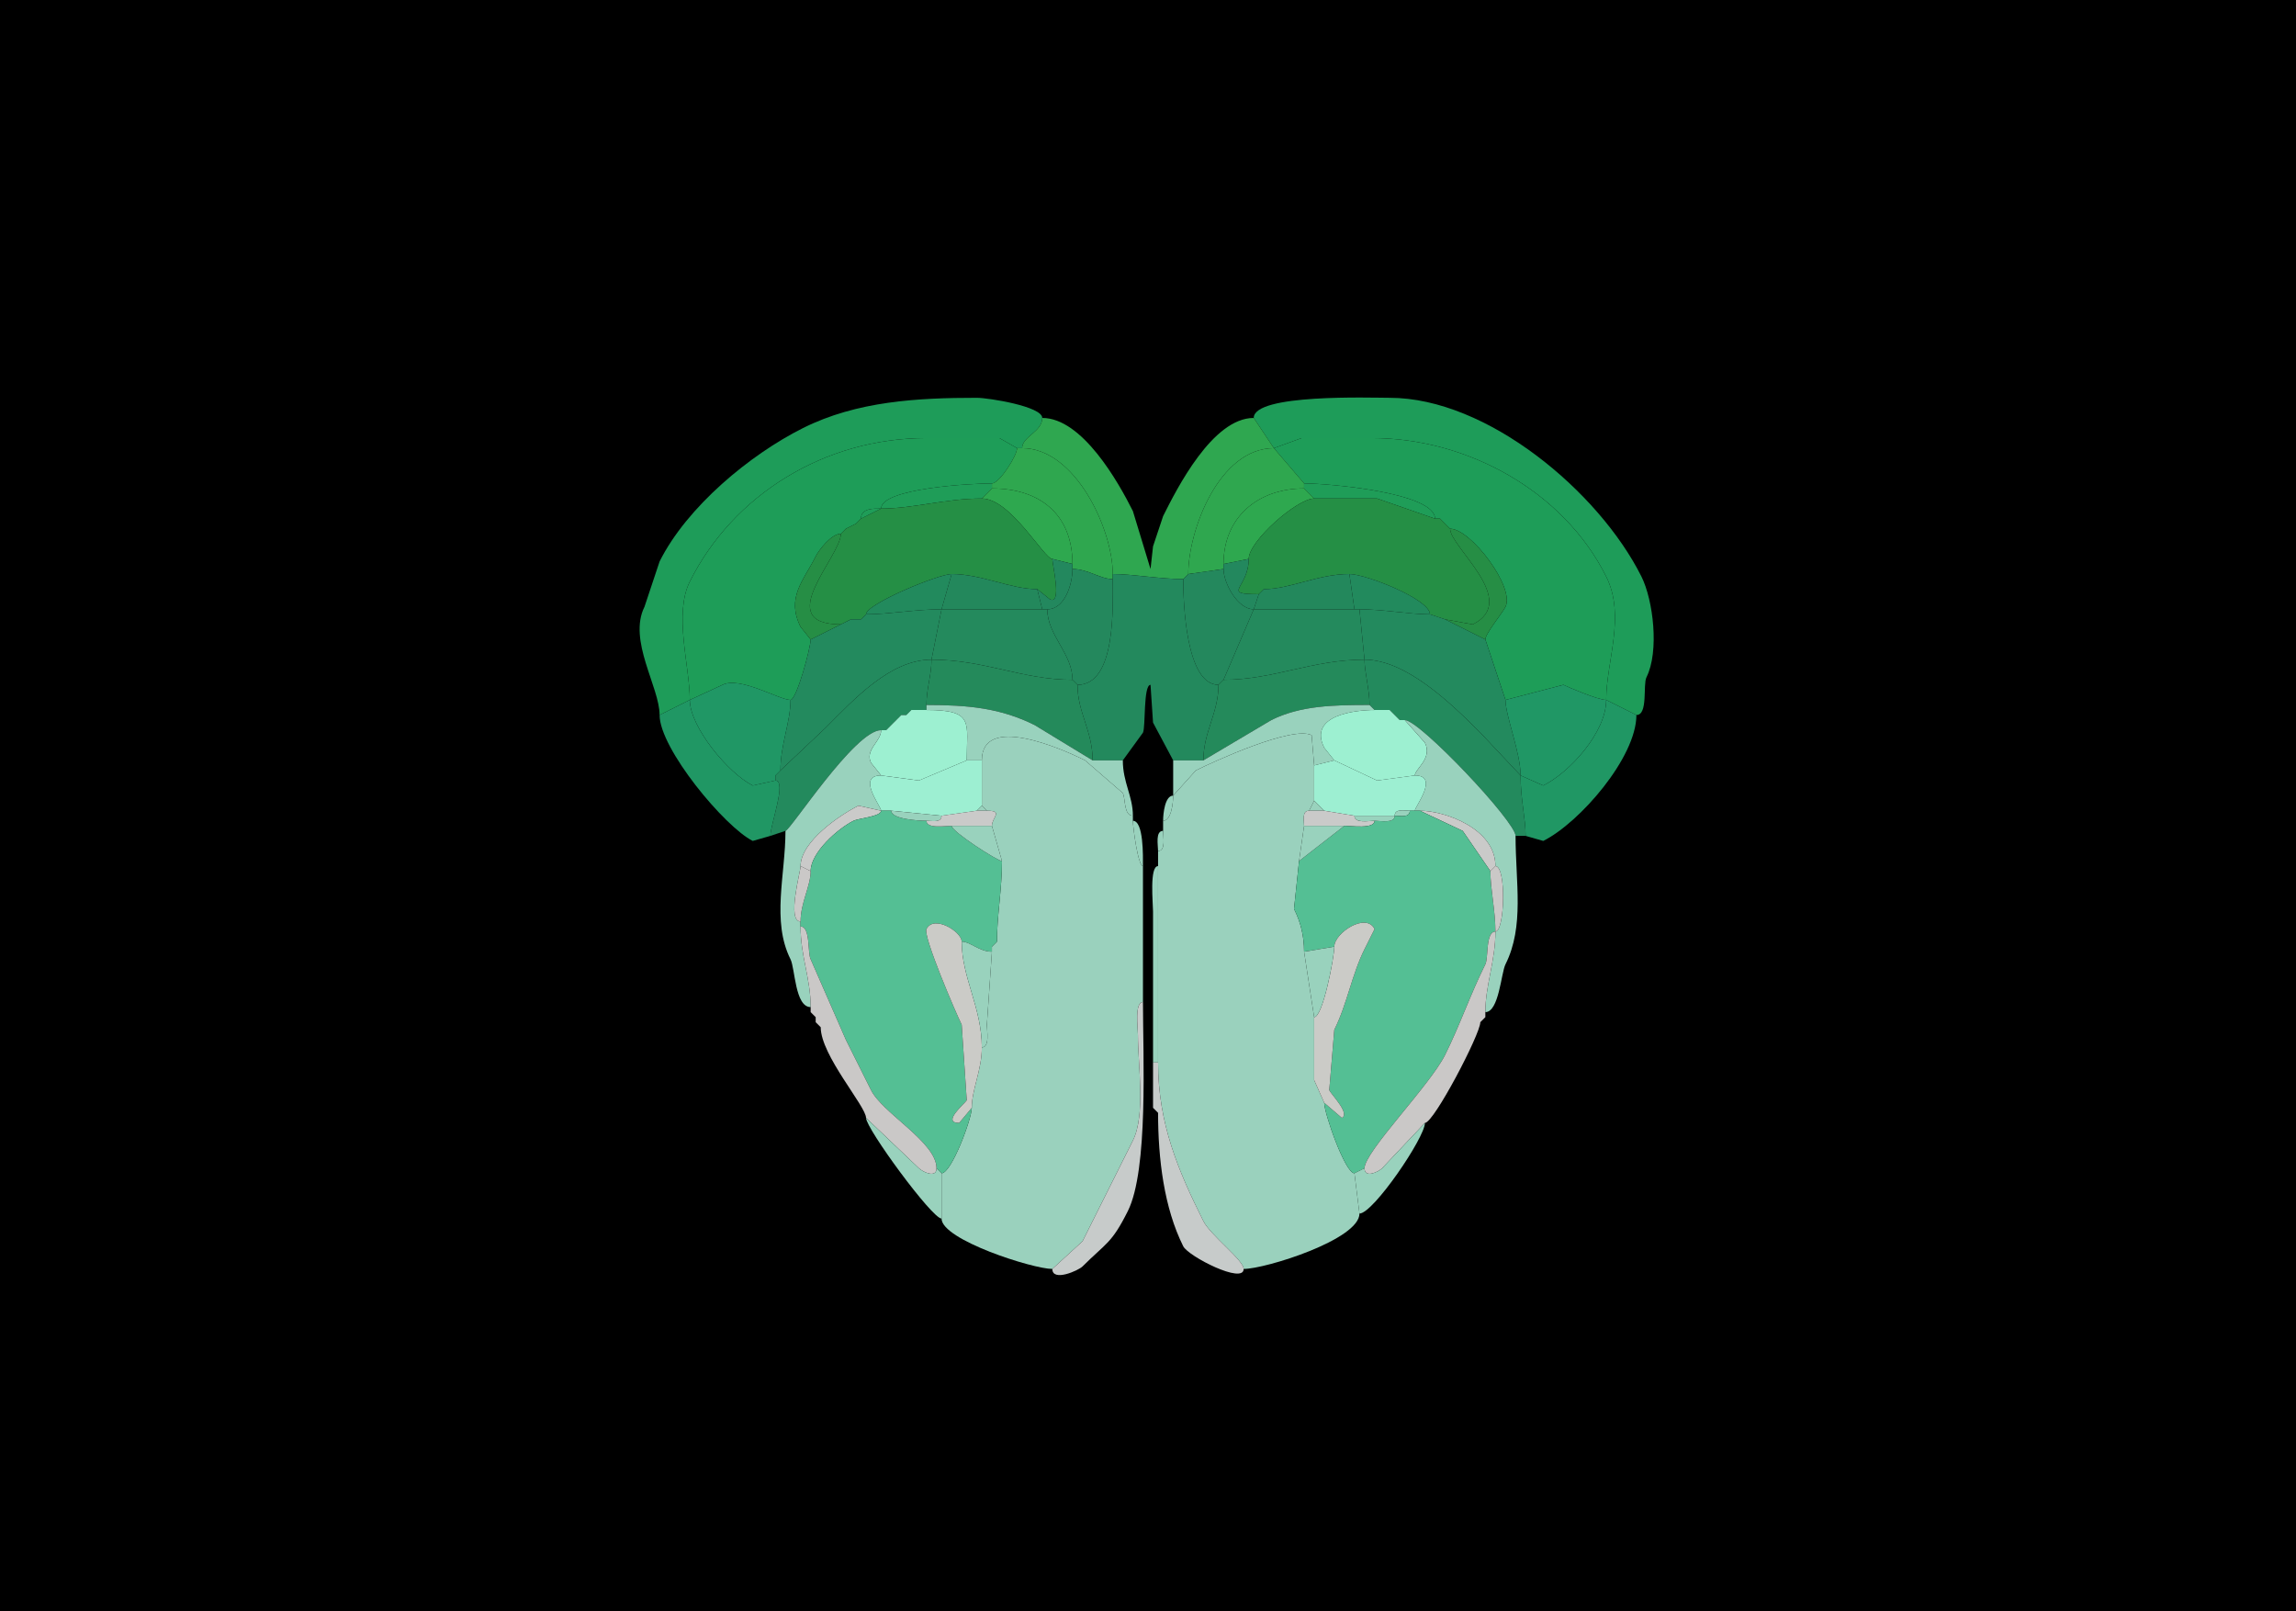 <svg xmlns="http://www.w3.org/2000/svg" xmlns:xlink="http://www.w3.org/1999/xlink" height="320" width="456">
<g>
<rect width="456" height="320" fill="#000000"  stroke-width="0" /> 
<path  fill="#1E9C59" stroke-width="0" stroke="#1E9C59" d = " M137 139 L131,142 C131,136.44 124.667,127.166 128,120.5 128,120.5 131,111.5 131,111.5 136.43,100.641 148.965,90.267 159.5,85 170.182,79.659 182.219,79 194,79 196.324,79 207,80.716 207,83 207,85.773 203,86.669 203,89 203,89 202,89 202,89 202,89 198.5,87 198.5,87 198.5,87 184,87 184,87 163.804,87 145.642,98.215 137,115.5 133.771,121.959 137,132.327 137,139  Z"/>

<path  fill="#1E9C59" stroke-width="0" stroke="#1E9C59" d = " M319 139 L325,142 C327.357,142 326.264,135.971 327,134.5 329.572,129.357 328.348,119.196 326,114.5 317.583,97.666 295.373,79 276,79 272.2,79 249,78.169 249,83 249,83 253,89 253,89 253,89 258.5,87 258.5,87 258.5,87 272.5,87 272.5,87 291.194,87 310.434,97.369 319,114.5 322.918,122.337 319,131.393 319,139  Z"/>

<path  fill="#2FA750" stroke-width="0" stroke="#2FA750" d = " M236 114 L235,115 C230.393,115 224.948,114 221,114 221,105.113 213.565,89 203,89 203,86.669 207,85.773 207,83 214.913,83 222.082,95.663 225,101.5 225,101.5 228.5,113 228.5,113 228.5,113 229,108.5 229,108.5 229,108.5 231,102.5 231,102.5 233.717,97.065 240.813,83 249,83 249,83 253,89 253,89 242.151,89 236,105.259 236,114  Z"/>

<path  fill="#1E9D58" stroke-width="0" stroke="#1E9D58" d = " M137 139 L143.5,136 C146.976,134.262 154.771,139 157,139 158.212,139 161,128.643 161,127 161,127 159,124.5 159,124.5 156.08,118.661 159.596,115.309 162,110.5 162.642,109.215 165.123,106 167,106 167,106 168,105 168,105 168,105 170,104 170,104 170,104 171,103 171,103 171,100.891 173.535,101 175,101 175,96.96 192.998,96 197,96 198.514,96 202,90.463 202,89 202,89 198.5,87 198.5,87 198.5,87 184,87 184,87 163.804,87 145.642,98.215 137,115.5 133.771,121.959 137,132.327 137,139  Z"/>

<path  fill="#1E9D58" stroke-width="0" stroke="#1E9D58" d = " M299 139 L310.5,136 C311.241,136.37 317.312,139 319,139 319,131.393 322.918,122.337 319,114.5 310.434,97.369 291.194,87 272.5,87 272.5,87 258.5,87 258.5,87 258.5,87 253,89 253,89 253,89 259,96 259,96 263.934,96 285,97.866 285,103 285,103 286,103 286,103 286,103 287,104 287,104 287,104 288,105 288,105 292.121,105 300.916,116.668 299,120.5 298.346,121.808 295,125.814 295,127 295,127 299,139 299,139  Z"/>

<path  fill="#2FA74F" stroke-width="0" stroke="#2FA74F" d = " M221 114 L221,115 C218.478,115 216.091,113 213,113 213,113 213,112 213,112 213,102.183 206.552,97 197,97 197,97 197,96 197,96 198.514,96 202,90.463 202,89 202,89 203,89 203,89 213.565,89 221,105.113 221,114  Z"/>

<path  fill="#2FA74F" stroke-width="0" stroke="#2FA74F" d = " M243 113 L236,114 C236,105.259 242.151,89 253,89 253,89 259,96 259,96 259,96 259,97 259,97 249.914,97 243,102.646 243,112 243,112 243,113 243,113  Z"/>

<path  fill="#1F9D58" stroke-width="0" stroke="#1F9D58" d = " M195 99 C187.746,99 181.44,101 175,101 175,96.96 192.998,96 197,96 197,96 197,97 197,97 197,97 195,99 195,99  Z"/>

<path  fill="#1F9D58" stroke-width="0" stroke="#1F9D58" d = " M261 99 L273.5,99 L285,103 C285,97.866 263.934,96 259,96 259,96 259,97 259,97 259,97 261,99 261,99  Z"/>

<path  fill="#2EA84F" stroke-width="0" stroke="#2EA84F" d = " M209 111 L213,112 C213,102.183 206.552,97 197,97 197,97 195,99 195,99 200.729,99 207.367,111 209,111  Z"/>

<path  fill="#2EA84F" stroke-width="0" stroke="#2EA84F" d = " M248 111 L243,112 C243,102.646 249.914,97 259,97 259,97 261,99 261,99 257.66,99 248,107.428 248,111  Z"/>

<path  fill="#258F45" stroke-width="0" stroke="#258F45" d = " M169 123 L171,123 C171,123 172,122 172,122 172,119.938 186.427,114 189,114 194.957,114 200.674,117 206,117 206,117 208.5,119 208.5,119 210.991,120.245 209,112.145 209,111 207.367,111 200.729,99 195,99 187.746,99 181.44,101 175,101 175,101 171,103 171,103 171,103 170,104 170,104 170,104 168,105 168,105 168,105 167,106 167,106 167,110.542 153.164,124 167,124 167,124 169,123 169,123  Z"/>

<path  fill="#258F45" stroke-width="0" stroke="#258F45" d = " M284 122 L287,123 C287,123 292.5,124 292.5,124 301.94,119.28 288,108.671 288,105 288,105 287,104 287,104 287,104 286,103 286,103 286,103 285,103 285,103 285,103 273.5,99 273.5,99 273.5,99 261,99 261,99 257.66,99 248,107.428 248,111 248,116.873 242.368,118 250,118 250,118 251,117 251,117 256.285,117 261.714,114 268,114 271.211,114 284,119.004 284,122  Z"/>

<path  fill="#1F9D58" stroke-width="0" stroke="#1F9D58" d = " M175 101 C173.535,101 171,100.891 171,103 171,103 175,101 175,101  Z"/>

<path  fill="#1F9D58" stroke-width="0" stroke="#1F9D58" d = " M171 103 L170,104 C170,104 171,103 171,103  Z"/>

<path  fill="#1F9D58" stroke-width="0" stroke="#1F9D58" d = " M286 103 L287,104 C287,104 286,103 286,103  Z"/>

<path  fill="#268E45" stroke-width="0" stroke="#268E45" d = " M168 105 L167,106 C167,106 168,105 168,105  Z"/>

<path  fill="#268E45" stroke-width="0" stroke="#268E45" d = " M287 123 L295,127 C295,125.814 298.346,121.808 299,120.5 300.916,116.668 292.121,105 288,105 288,108.671 301.94,119.28 292.5,124 292.5,124 287,123 287,123  Z"/>

<path  fill="#268E45" stroke-width="0" stroke="#268E45" d = " M167 124 L161,127 C161,127 159,124.5 159,124.5 156.08,118.661 159.596,115.309 162,110.5 162.642,109.215 165.123,106 167,106 167,110.542 153.164,124 167,124  Z"/>

<path  fill="#23885E" stroke-width="0" stroke="#23885E" d = " M207 121 L208,121 C211.474,121 213,116.023 213,113 213,113 213,112 213,112 213,112 209,111 209,111 209,112.145 210.991,120.245 208.5,119 208.5,119 206,117 206,117 206,117 207,121 207,121  Z"/>

<path  fill="#23885E" stroke-width="0" stroke="#23885E" d = " M250 118 L249,121 C245.771,121 243,115.762 243,113 243,113 243,112 243,112 243,112 248,111 248,111 248,116.873 242.368,118 250,118  Z"/>

<path  fill="#24885D" stroke-width="0" stroke="#24885D" d = " M213 135 L214,136 C221.694,136 221,120.435 221,115 218.478,115 216.091,113 213,113 213,116.023 211.474,121 208,121 208,126.18 213,129.771 213,135  Z"/>

<path  fill="#24885D" stroke-width="0" stroke="#24885D" d = " M243 135 L242,136 C235.521,136 235,119.689 235,115 235,115 236,114 236,114 236,114 243,113 243,113 243,115.762 245.771,121 249,121 249,121 243,135 243,135  Z"/>

<path  fill="#228A5D" stroke-width="0" stroke="#228A5D" d = " M187 121 C181.961,121 176.425,122 172,122 172,119.938 186.427,114 189,114 189,114 187,121 187,121  Z"/>

<path  fill="#23885C" stroke-width="0" stroke="#23885C" d = " M187 121 C193.62,121 200.449,121 207,121 207,121 206,117 206,117 200.674,117 194.957,114 189,114 189,114 187,121 187,121  Z"/>

<path  fill="#23895D" stroke-width="0" stroke="#23895D" d = " M233 151 C235.413,151 236.587,151 239,151 239,145.306 242,141.65 242,136 235.521,136 235,119.689 235,115 230.393,115 224.948,114 221,114 221,114 221,115 221,115 221,120.435 221.694,136 214,136 214,141.543 217,145.104 217,151 219.413,151 220.587,151 223,151 223,151 227,145.5 227,145.5 227.552,144.397 227.046,136 228.5,136 228.5,136 229,143.5 229,143.5 229,143.5 233,151 233,151  Z"/>

<path  fill="#2FA74F" stroke-width="0" stroke="#2FA74F" d = " M236 114 L235,115 C235,115 236,114 236,114  Z"/>

<path  fill="#23885C" stroke-width="0" stroke="#23885C" d = " M249 121 C255.448,121 262.552,121 269,121 269,121 268,114 268,114 261.714,114 256.285,117 251,117 251,117 250,118 250,118 250,118 249,121 249,121  Z"/>

<path  fill="#228A5D" stroke-width="0" stroke="#228A5D" d = " M270 121 C274.725,121 279.879,122 284,122 284,119.004 271.211,114 268,114 268,114 269,121 269,121 269,121 270,121 270,121  Z"/>

<path  fill="#23885E" stroke-width="0" stroke="#23885E" d = " M251 117 L250,118 C250,118 251,117 251,117  Z"/>

<path  fill="#238A5E" stroke-width="0" stroke="#238A5E" d = " M157 139 C157,143.455 155,147.829 155,153 155,153 164,144.5 164,144.5 169.607,138.893 176.786,131 185,131 185,131 187,121 187,121 181.961,121 176.425,122 172,122 172,122 171,123 171,123 171,123 169,123 169,123 169,123 167,124 167,124 167,124 161,127 161,127 161,128.643 158.212,139 157,139  Z"/>

<path  fill="#248A5D" stroke-width="0" stroke="#248A5D" d = " M185 131 C195.572,131 202.994,135 213,135 213,129.771 208,126.18 208,121 208,121 207,121 207,121 200.449,121 193.62,121 187,121 187,121 185,131 185,131  Z"/>

<path  fill="#248A5D" stroke-width="0" stroke="#248A5D" d = " M271 131 C260.518,131 252.978,135 243,135 243,135 249,121 249,121 255.448,121 262.552,121 269,121 269,121 270,121 270,121 270,121 271,131 271,131  Z"/>

<path  fill="#238A5E" stroke-width="0" stroke="#238A5E" d = " M299 139 C299,142.149 302,149.473 302,154 302,154 294,145.5 294,145.5 288.213,139.713 279.256,131 271,131 271,131 270,121 270,121 274.725,121 279.879,122 284,122 284,122 287,123 287,123 287,123 295,127 295,127 295,127 299,139 299,139  Z"/>

<path  fill="#228A5D" stroke-width="0" stroke="#228A5D" d = " M172 122 L171,123 C171,123 172,122 172,122  Z"/>

<path  fill="#268E45" stroke-width="0" stroke="#268E45" d = " M169 123 L167,124 C167,124 169,123 169,123  Z"/>

<path  fill="#238A5D" stroke-width="0" stroke="#238A5D" d = " M156 165 L153,166 C153,163.754 156.318,155 154,155 154,155 154,154 154,154 154,154 155,153 155,153 155,153 164,144.5 164,144.5 169.607,138.893 176.786,131 185,131 185,134.09 184,136.753 184,140 184,140 184,141 184,141 184,141 181,141 181,141 181,141 180,142 180,142 180,142 179,142 179,142 179,142 178,143 178,143 178,143 177,144 177,144 177,144 176,145 176,145 176,145 175,145 175,145 169.778,145 156.905,165 156,165  Z"/>

<path  fill="#248A5B" stroke-width="0" stroke="#248A5B" d = " M184 140 C192.3,140 198.713,140.607 205.5,144 L217,151 C217,145.104 214,141.543 214,136 214,136 213,135 213,135 202.994,135 195.572,131 185,131 185,134.09 184,136.753 184,140  Z"/>

<path  fill="#248A5B" stroke-width="0" stroke="#248A5B" d = " M272 140 C264.948,140 258.303,140.098 252.5,143 L239,151 C239,145.306 242,141.65 242,136 242,136 243,135 243,135 252.978,135 260.518,131 271,131 271,133.389 272,136.987 272,140  Z"/>

<path  fill="#238A5D" stroke-width="0" stroke="#238A5D" d = " M301 166 L303,166 C303,162.468 302,158.8 302,154 302,154 294,145.5 294,145.5 288.213,139.713 279.256,131 271,131 271,133.389 272,136.987 272,140 272,140 273,141 273,141 273,141 276,141 276,141 276,141 278,143 278,143 278,143 279,143 279,143 281.952,143 301,163.159 301,166  Z"/>

<path  fill="#209765" stroke-width="0" stroke="#209765" d = " M154 154 L154,155 C154,155 149.5,156 149.5,156 144.625,153.562 137,144.353 137,139 137,139 143.5,136 143.5,136 146.976,134.262 154.771,139 157,139 157,143.455 155,147.829 155,153 155,153 154,154 154,154  Z"/>

<path  fill="#209765" stroke-width="0" stroke="#209765" d = " M319 139 C319,145.389 311.808,153.346 306.5,156 L302,154 C302,149.473 299,142.149 299,139 299,139 310.5,136 310.5,136 311.241,136.37 317.312,139 319,139  Z"/>

<path  fill="#209764" stroke-width="0" stroke="#209764" d = " M154 155 C156.318,155 153,163.754 153,166 153,166 149.5,167 149.5,167 143.934,164.217 131,148.672 131,142 131,142 137,139 137,139 137,144.353 144.625,153.562 149.5,156 149.5,156 154,155 154,155  Z"/>

<path  fill="#209764" stroke-width="0" stroke="#209764" d = " M302 154 C302,158.8 303,162.468 303,166 303,166 306.5,167 306.5,167 313.737,163.381 325,150.414 325,142 325,142 319,139 319,139 319,145.389 311.808,153.346 306.5,156 306.5,156 302,154 302,154  Z"/>

<path  fill="#99D2BD" stroke-width="0" stroke="#99D2BD" d = " M223 151 C223,155.393 225,158.089 225,162 223.155,162 223.559,158.619 223,157.5 223,157.5 215.5,151 215.5,151 210.644,148.572 195,141.761 195,151 195,151 192,151 192,151 192,143.501 193.591,141 184,141 184,141 184,140 184,140 192.3,140 198.713,140.607 205.5,144 205.5,144 217,151 217,151 219.413,151 220.587,151 223,151  Z"/>

<path  fill="#99D2BD" stroke-width="0" stroke="#99D2BD" d = " M261 152 L260.5,146 C256.643,144.072 240.954,151.273 237.5,153 L233,158 C233,158 233,151 233,151 235.413,151 236.587,151 239,151 239,151 252.5,143 252.5,143 258.303,140.098 264.948,140 272,140 272,140 273,141 273,141 269.222,141 259.753,142.006 263,148.5 263,148.5 265,151 265,151 265,151 261,152 261,152  Z"/>

<path  fill="#99D2BD" stroke-width="0" stroke="#99D2BD" d = " M181 141 L180,142 C180,142 181,141 181,141  Z"/>

<path  fill="#9DF0D1" stroke-width="0" stroke="#9DF0D1" d = " M192 151 L182.5,155 L175,154 C175,154 173,151.5 173,151.5 171.71,148.921 175,147.268 175,145 175,145 176,145 176,145 176,145 177,144 177,144 177,144 178,143 178,143 178,143 179,142 179,142 179,142 180,142 180,142 180,142 181,141 181,141 181,141 184,141 184,141 193.591,141 192,143.501 192,151  Z"/>

<path  fill="#9DF0D1" stroke-width="0" stroke="#9DF0D1" d = " M265 151 L273.5,155 L281,154 C281,152.702 284.563,150.627 283,147.5 283,147.5 279,143 279,143 279,143 278,143 278,143 278,143 276,141 276,141 276,141 273,141 273,141 269.222,141 259.753,142.006 263,148.5 263,148.5 265,151 265,151  Z"/>

<path  fill="#99D2BD" stroke-width="0" stroke="#99D2BD" d = " M276 141 L278,143 C278,143 276,141 276,141  Z"/>

<path  fill="#99D2BD" stroke-width="0" stroke="#99D2BD" d = " M179 142 L178,143 C178,143 179,142 179,142  Z"/>

<path  fill="#99D2BD" stroke-width="0" stroke="#99D2BD" d = " M297 185 C297,190.88 295,195.652 295,201 297.707,201 298.124,193.252 299,191.5 302.784,183.933 301,175.296 301,166 301,163.159 281.952,143 279,143 279,143 283,147.5 283,147.5 284.563,150.627 281,152.702 281,154 285.939,154 281,160.169 281,161 281,161 282,161 282,161 286.832,161 297,164.49 297,172 299.207,172 298.858,185 297,185  Z"/>

<path  fill="#99D2BD" stroke-width="0" stroke="#99D2BD" d = " M177 144 L176,145 C176,145 177,144 177,144  Z"/>

<path  fill="#99D2BD" stroke-width="0" stroke="#99D2BD" d = " M159 184 C159,190.006 161,194.219 161,200 157.887,200 157.922,192.344 157,190.5 153.189,182.877 156,173.744 156,165 156.905,165 169.778,145 175,145 175,147.268 171.71,148.921 173,151.5 173,151.5 175,154 175,154 170.061,154 175,160.169 175,161 175,161 170.5,160 170.5,160 166.742,161.879 159,167.143 159,172 159,173.116 156.209,183 159,183 159,183 159,184 159,184  Z"/>

<path  fill="#9AD1BD" stroke-width="0" stroke="#9AD1BD" d = " M187 242 C187,246.216 205.144,252 209,252 209,252 215,246.5 215,246.5 218.323,239.854 221.691,233.118 225,226.5 227.562,221.376 226,211.546 226,205.5 226,204.137 225.3,199 227,199 227,199 227,172 227,172 226.019,172 225,164.242 225,163 225,163 225,162 225,162 223.155,162 223.559,158.619 223,157.5 223,157.5 215.5,151 215.5,151 210.644,148.572 195,141.761 195,151 195,153.69 195,157.422 195,160 195,160 196,161 196,161 199.382,161 197,162.342 197,164 197,164 199,171 199,171 199,176.605 198,181.861 198,187 198,187 197,188 197,188 197,188 197,189 197,189 197,189 196,203.5 196,203.5 196,204.69 196.614,208 195,208 195,212.511 193,216.351 193,220 193,222.172 188.982,233 187,233 187,236.324 187,239.16 187,242  Z"/>

<path  fill="#9AD1BD" stroke-width="0" stroke="#9AD1BD" d = " M270 241 C270,246.163 251.328,252 247,252 247,250.251 240.401,245.303 239,242.5 234.002,232.504 230,223.108 230,211 230,211 230,172 230,172 230,172 230,169 230,169 231.579,169 231,166.145 231,165 231,165 231,163 231,163 232.638,163 233,159.424 233,158 233,158 237.5,153 237.5,153 240.954,151.273 256.643,144.072 260.5,146 260.5,146 261,152 261,152 261,154.911 261,156.322 261,159 261,159 260,161 260,161 258.527,161 259,162.952 259,164 259,164 258,171 258,171 258,171 257,180.5 257,180.5 258.307,183.114 259,185.834 259,189 259,189 261,202 261,202 261,202 261,214.5 261,214.5 261,214.5 263,219 263,219 263,221.12 267.162,233 269,233 269,233 270,241 270,241  Z"/>

<path  fill="#9DEFD2" stroke-width="0" stroke="#9DEFD2" d = " M194 161 L187,162 C187,162 177,161 177,161 177,161 175,161 175,161 175,160.169 170.061,154 175,154 175,154 182.5,155 182.5,155 182.5,155 192,151 192,151 192,151 195,151 195,151 195,153.69 195,157.422 195,160 195,160 194,161 194,161  Z"/>

<path  fill="#9DEFD2" stroke-width="0" stroke="#9DEFD2" d = " M269 162 L277,162 C277,160.527 278.952,161 280,161 280,161 281,161 281,161 281,160.169 285.939,154 281,154 281,154 273.5,155 273.5,155 273.5,155 265,151 265,151 265,151 261,152 261,152 261,154.911 261,156.322 261,159 261,159 263,161 263,161 263,161 269,162 269,162  Z"/>

<path  fill="#238A5E" stroke-width="0" stroke="#238A5E" d = " M155 153 L154,154 C154,154 155,153 155,153  Z"/>

<path  fill="#99D2BD" stroke-width="0" stroke="#99D2BD" d = " M233 158 C231.362,158 231,161.576 231,163 232.638,163 233,159.424 233,158  Z"/>

<path  fill="#99D2BD" stroke-width="0" stroke="#99D2BD" d = " M260 161 L263,161 C263,161 261,159 261,159 261,159 260,161 260,161  Z"/>

<path  fill="#CACAC9" stroke-width="0" stroke="#CACAC9" d = " M159 172 L161,173 C161,169.298 166.417,164.542 169.5,163 170.484,162.508 175,162.149 175,161 175,161 170.5,160 170.5,160 166.742,161.879 159,167.143 159,172  Z"/>

<path  fill="#99D2BD" stroke-width="0" stroke="#99D2BD" d = " M194 161 L196,161 C196,161 195,160 195,160 195,160 194,161 194,161  Z"/>

<path  fill="#CACAC9" stroke-width="0" stroke="#CACAC9" d = " M297 172 L296,173 C296,173 290.5,165 290.5,165 290.5,165 282,161 282,161 286.832,161 297,164.49 297,172  Z"/>

<path  fill="#54BF94" stroke-width="0" stroke="#54BF94" d = " M186 232 L187,233 C188.982,233 193,222.172 193,220 193,220 190.5,223 190.5,223 186.902,223 191.712,219.075 192,218.5 192,218.5 191,203.5 191,203.5 189.933,201.366 183.284,185.931 184,184.5 185.448,181.604 191,185.012 191,187 192.714,187 194.482,189 197,189 197,189 197,188 197,188 197,188 198,187 198,187 198,181.861 199,176.605 199,171 198.139,171 189,165.137 189,164 187.765,164 184,164.643 184,163 182.407,163 177,162.663 177,161 177,161 175,161 175,161 175,162.149 170.484,162.508 169.5,163 166.417,164.542 161,169.298 161,173 161,175.979 159,179.23 159,183 159,183 159,184 159,184 160.993,184 160.35,189.2 161,190.5 161,190.5 168,206.5 168,206.5 168,206.5 173,216.5 173,216.5 175.312,221.123 186,226.833 186,232  Z"/>

<path  fill="#99D2BD" stroke-width="0" stroke="#99D2BD" d = " M187 162 C187,163.473 185.048,163 184,163 182.407,163 177,162.663 177,161 177,161 187,162 187,162  Z"/>

<path  fill="#CACAC9" stroke-width="0" stroke="#CACAC9" d = " M189 164 L197,164 C197,162.342 199.382,161 196,161 196,161 194,161 194,161 194,161 187,162 187,162 187,163.473 185.048,163 184,163 184,164.643 187.765,164 189,164  Z"/>

<path  fill="#CACAC9" stroke-width="0" stroke="#CACAC9" d = " M259 164 L267,164 C268.321,164 273,164.684 273,163 271.855,163 269,163.579 269,162 269,162 263,161 263,161 263,161 260,161 260,161 258.527,161 259,162.952 259,164  Z"/>

<path  fill="#99D2BD" stroke-width="0" stroke="#99D2BD" d = " M280 161 C278.952,161 277,160.527 277,162 278.048,162 280,162.473 280,161  Z"/>

<path  fill="#54BF94" stroke-width="0" stroke="#54BF94" d = " M271 232 L269,233 C267.162,233 263,221.12 263,219 263,219 266.5,222 266.5,222 268.182,221.159 264.484,217.468 264,216.5 264,216.5 265,204.5 265,204.5 267.551,199.398 268.477,193.546 271,188.5 271,188.5 273,184.5 273,184.5 271.312,181.124 265,185.271 265,188 265,188 259,189 259,189 259,185.834 258.307,183.114 257,180.5 257,180.5 258,171 258,171 258,171 267,164 267,164 268.321,164 273,164.684 273,163 274.145,163 277,163.579 277,162 278.048,162 280,162.473 280,161 280,161 281,161 281,161 281,161 282,161 282,161 282,161 290.5,165 290.5,165 290.5,165 296,173 296,173 296,176.531 297,180.893 297,185 295.007,185 295.65,190.2 295,191.5 292.061,197.378 289.915,203.67 287,209.5 283.949,215.603 271,228.713 271,232  Z"/>

<path  fill="#99D2BD" stroke-width="0" stroke="#99D2BD" d = " M277 162 C277,163.579 274.145,163 273,163 271.855,163 269,163.579 269,162 269,162 277,162 277,162  Z"/>

<path  fill="#99D2BD" stroke-width="0" stroke="#99D2BD" d = " M225 163 C227.156,163 227,170.077 227,172 226.019,172 225,164.242 225,163  Z"/>

<path  fill="#99D2BD" stroke-width="0" stroke="#99D2BD" d = " M197 164 L199,171 C198.139,171 189,165.137 189,164 189,164 197,164 197,164  Z"/>

<path  fill="#99D2BD" stroke-width="0" stroke="#99D2BD" d = " M267 164 L258,171 C258,171 259,164 259,164 259,164 267,164 267,164  Z"/>

<path  fill="#99D2BD" stroke-width="0" stroke="#99D2BD" d = " M231 165 C229.421,165 230,167.855 230,169 231.579,169 231,166.145 231,165  Z"/>

<path  fill="#CAC8C7" stroke-width="0" stroke="#CAC8C7" d = " M161 173 C161,175.979 159,179.23 159,183 156.209,183 159,173.116 159,172 159,172 161,173 161,173  Z"/>

<path  fill="#99D2BD" stroke-width="0" stroke="#99D2BD" d = " M229 211 L230,211 C230,211 230,172 230,172 228.249,172 229,179.426 229,181 229,181 229,211 229,211  Z"/>

<path  fill="#CAC8C7" stroke-width="0" stroke="#CAC8C7" d = " M296 173 C296,176.531 297,180.893 297,185 298.858,185 299.207,172 297,172 297,172 296,173 296,173  Z"/>

<path  fill="#CBCBC7" stroke-width="0" stroke="#CBCBC7" d = " M195 208 C195,212.511 193,216.351 193,220 193,220 190.5,223 190.5,223 186.902,223 191.712,219.075 192,218.5 192,218.5 191,203.5 191,203.5 189.933,201.366 183.284,185.931 184,184.5 185.448,181.604 191,185.012 191,187 191,194.117 195,200.165 195,208  Z"/>

<path  fill="#CBCBC7" stroke-width="0" stroke="#CBCBC7" d = " M261 202 L261,214.5 L263,219 C263,219 266.5,222 266.5,222 268.182,221.159 264.484,217.468 264,216.5 264,216.5 265,204.5 265,204.5 267.551,199.398 268.477,193.546 271,188.5 271,188.5 273,184.5 273,184.5 271.312,181.124 265,185.271 265,188 265,190.1 262.726,202 261,202  Z"/>

<path  fill="#CAC8C7" stroke-width="0" stroke="#CAC8C7" d = " M172 222 L182.5,232 C183.217,232.717 186,234.075 186,232 186,226.833 175.312,221.123 173,216.5 173,216.5 168,206.5 168,206.5 168,206.5 161,190.5 161,190.5 160.35,189.2 160.993,184 159,184 159,190.006 161,194.219 161,200 161,200 161,201 161,201 161,201 162,202 162,202 162,202 162,203 162,203 162,203 163,204 163,204 163,209.589 172,219.7 172,222  Z"/>

<path  fill="#CAC8C7" stroke-width="0" stroke="#CAC8C7" d = " M283 223 L274.5,232 C273.783,232.717 271,234.075 271,232 271,228.713 283.949,215.603 287,209.5 289.915,203.67 292.061,197.378 295,191.5 295.65,190.2 295.007,185 297,185 297,190.88 295,195.652 295,201 295,201 295,202 295,202 295,202 294,203 294,203 294,205.374 284.769,223 283,223  Z"/>

<path  fill="#99D2BD" stroke-width="0" stroke="#99D2BD" d = " M197 189 L196,203.5 C196,204.69 196.614,208 195,208 195,200.165 191,194.117 191,187 192.714,187 194.482,189 197,189  Z"/>

<path  fill="#99D2BD" stroke-width="0" stroke="#99D2BD" d = " M198 187 L197,188 C197,188 198,187 198,187  Z"/>

<path  fill="#99D2BD" stroke-width="0" stroke="#99D2BD" d = " M259 189 L261,202 C262.726,202 265,190.1 265,188 265,188 259,189 259,189  Z"/>

<path  fill="#C7CBCA" stroke-width="0" stroke="#C7CBCA" d = " M227 199 C225.3,199 226,204.137 226,205.5 226,211.546 227.562,221.376 225,226.5 221.691,233.118 218.323,239.854 215,246.5 L209,252 C209,254.617 214.171,252.329 215,251.5 219.691,246.809 220.745,247.01 224,240.5 228.103,232.294 227,209.701 227,199  Z"/>

<path  fill="#99D2BD" stroke-width="0" stroke="#99D2BD" d = " M161 201 L162,202 C162,202 161,201 161,201  Z"/>

<path  fill="#99D2BD" stroke-width="0" stroke="#99D2BD" d = " M295 202 L294,203 C294,203 295,202 295,202  Z"/>

<path  fill="#99D2BD" stroke-width="0" stroke="#99D2BD" d = " M162 203 L163,204 C163,204 162,203 162,203  Z"/>

<path  fill="#C7CBCA" stroke-width="0" stroke="#C7CBCA" d = " M230 221 C230,230.162 231.19,239.88 235,247.5 235.998,249.496 247,255.116 247,252 247,250.251 240.401,245.303 239,242.5 234.002,232.504 230,223.108 230,211 230,211 229,211 229,211 229,211 229,220 229,220 229,220 230,221 230,221  Z"/>

<path  fill="#99D2BD" stroke-width="0" stroke="#99D2BD" d = " M229 220 L230,221 C230,221 229,220 229,220  Z"/>

<path  fill="#99D2BD" stroke-width="0" stroke="#99D2BD" d = " M187 233 C187,236.324 187,239.16 187,242 185.107,242 172,224.121 172,222 172,222 182.5,232 182.5,232 183.217,232.717 186,234.075 186,232 186,232 187,233 187,233  Z"/>

<path  fill="#99D2BD" stroke-width="0" stroke="#99D2BD" d = " M269 233 L270,241 C272.728,241 283,225.907 283,223 283,223 274.5,232 274.5,232 273.783,232.717 271,234.075 271,232 271,232 269,233 269,233  Z"/>

</g>
</svg>
